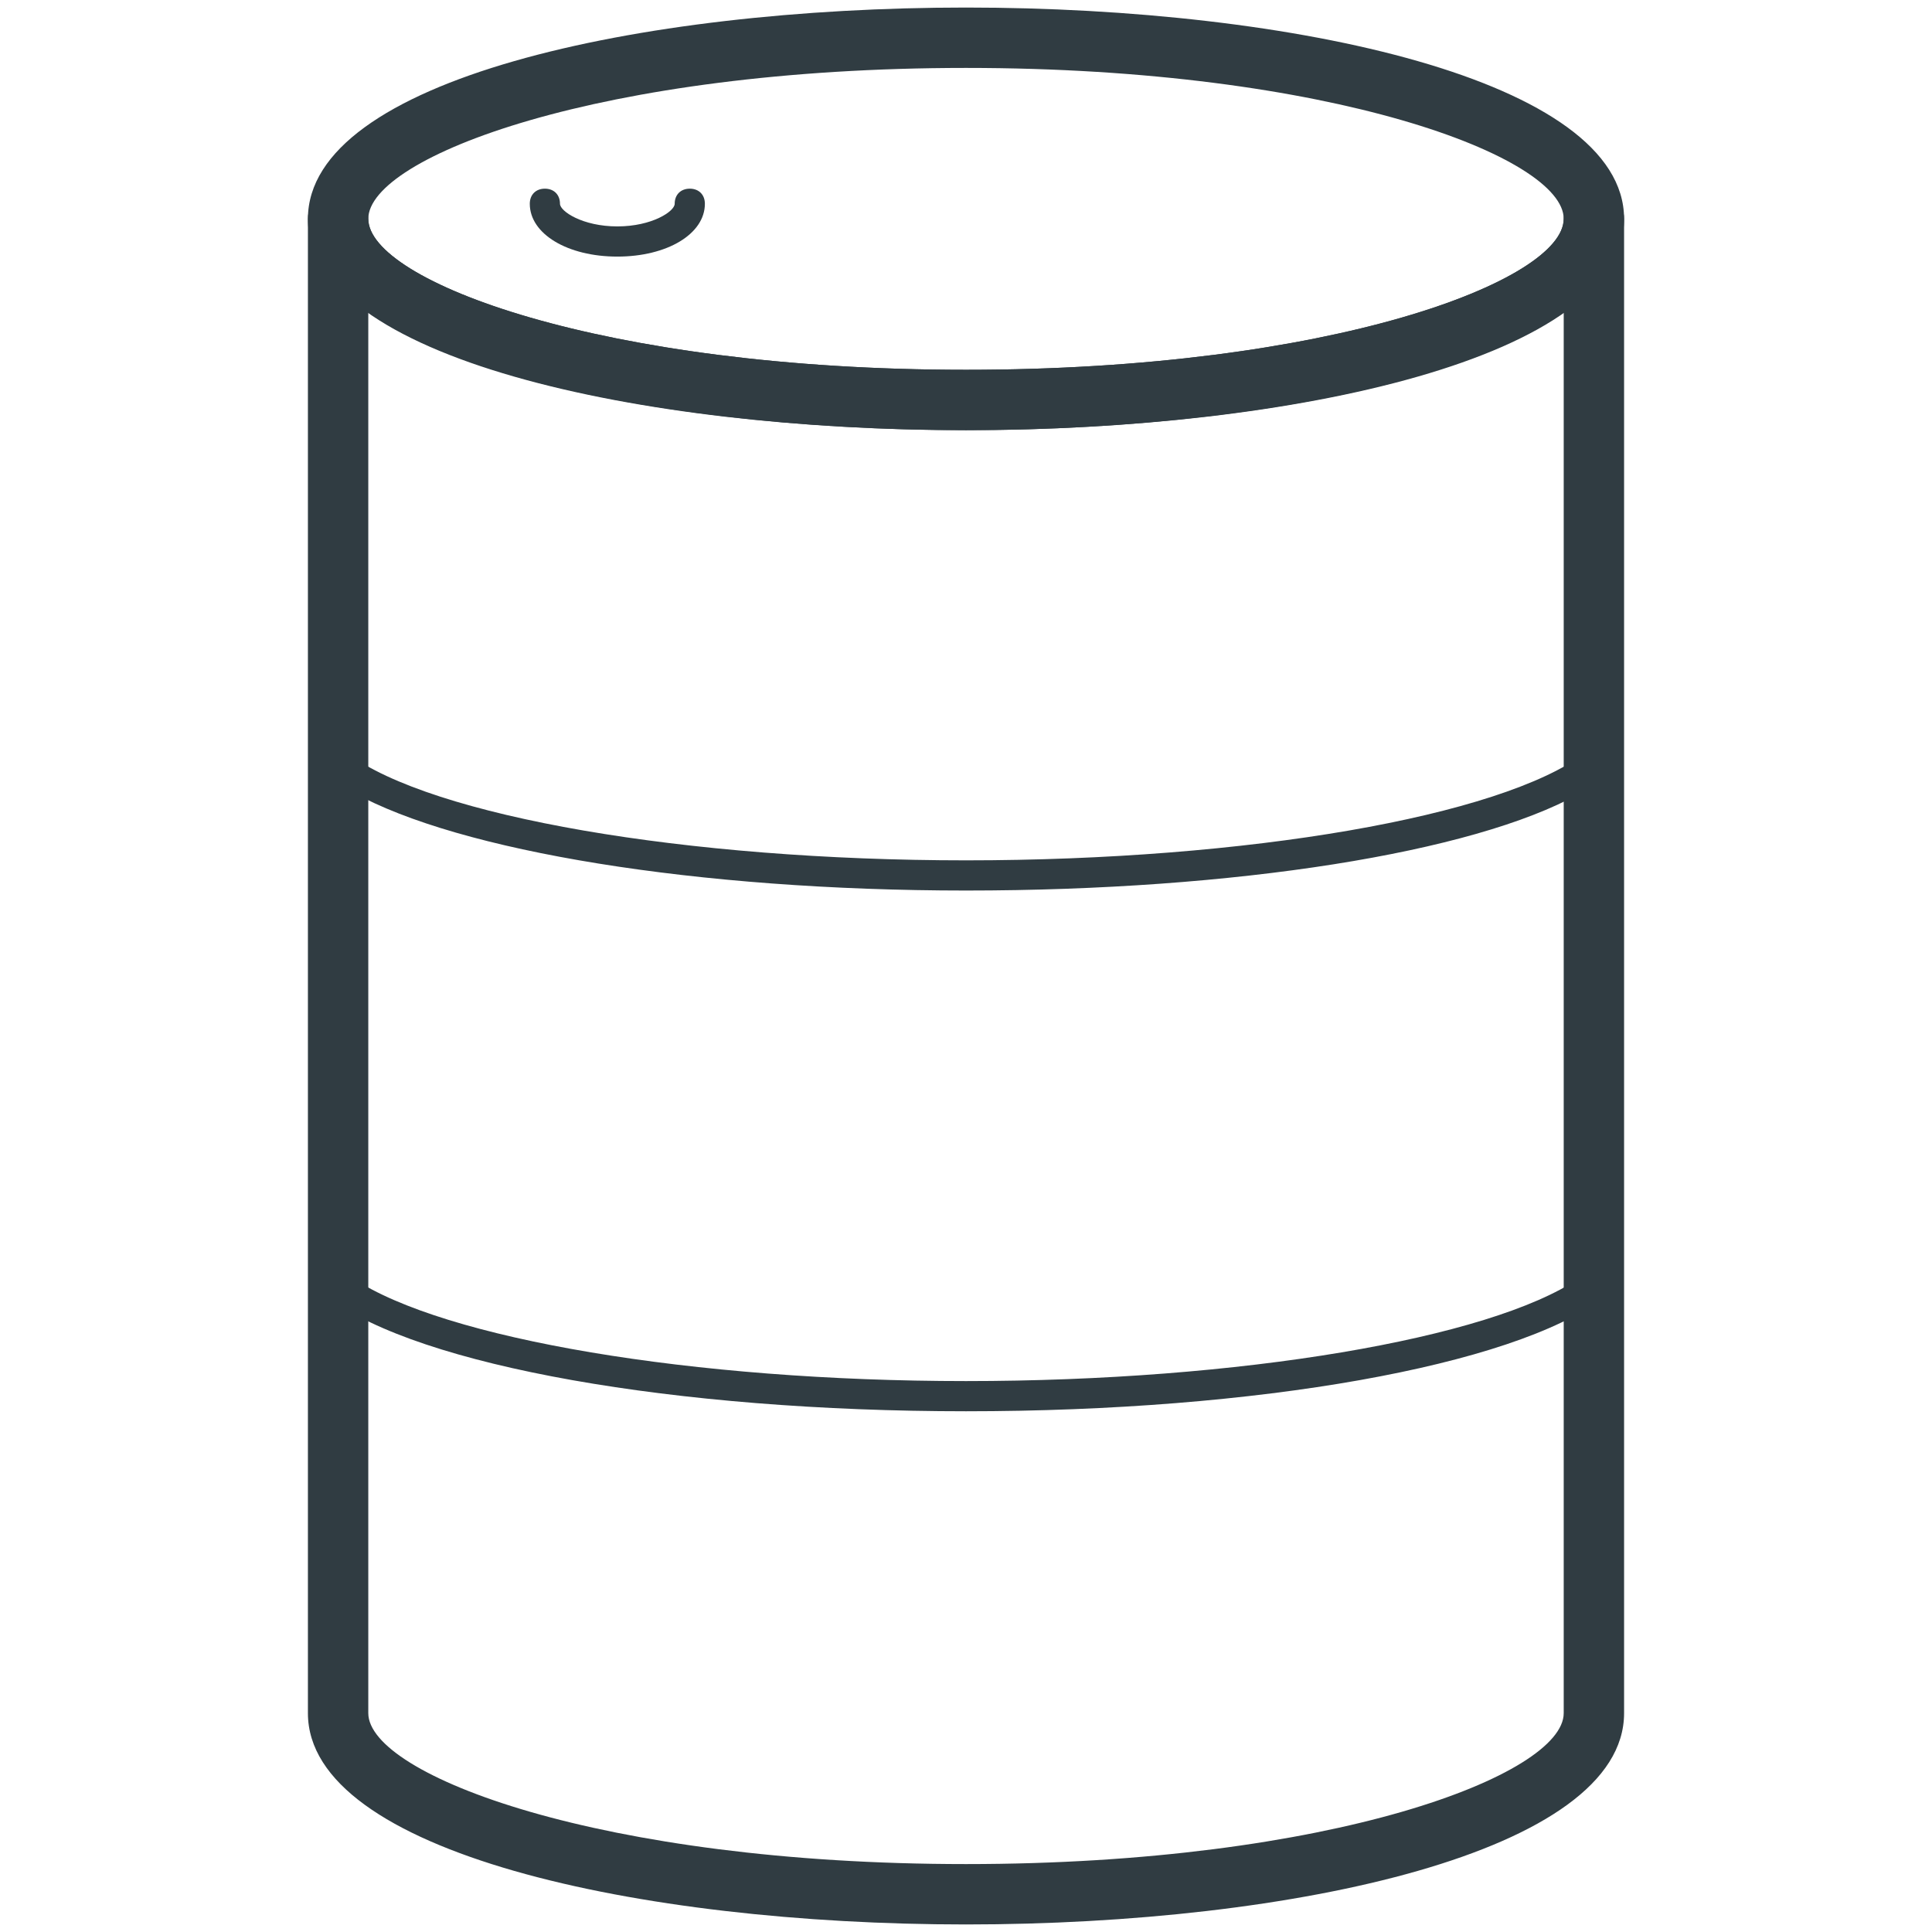 <?xml version="1.0" standalone="no"?><!DOCTYPE svg PUBLIC "-//W3C//DTD SVG 1.1//EN" "http://www.w3.org/Graphics/SVG/1.1/DTD/svg11.dtd"><svg t="1685080857444" class="icon" viewBox="0 0 1024 1024" version="1.1" xmlns="http://www.w3.org/2000/svg" p-id="66694" xmlns:xlink="http://www.w3.org/1999/xlink" width="200" height="200"><path d="M512 228c-173.6 0-348.8-38.4-348.8-112S338.4 4 512 4c173.6 0 348.8 38.4 348.8 112s-175.2 112-348.8 112z m0-192c-193.6 0-316.8 47.2-316.8 80s123.2 80 316.8 80c193.6 0 316.8-47.2 316.8-80S705.6 36 512 36z" fill="#303C42" p-id="66695"></path><path d="M512 1020c-173.6 0-348.8-38.4-348.8-112v-792c0-8.8 7.2-16 16-16s16 7.2 16 16c0 32.8 123.2 80 316.8 80 193.6 0 316.8-47.2 316.8-80 0-8.8 7.2-16 16-16s16 7.2 16 16v792c0 73.6-175.2 112-348.8 112zM195.2 165.6v742.4c0 32.8 123.2 80 316.8 80 193.6 0 316.8-47.2 316.8-80V165.6c-58.4 40.8-188 62.4-316.8 62.4s-258.4-21.6-316.8-62.4z" fill="#303C42" p-id="66696"></path><path d="M327.2 136c-26.4 0-46.4-12-46.4-28 0-4.8 3.2-8 8-8s8 3.2 8 8c0 4 12 12 30.4 12s30.4-8 30.4-12c0-4.8 3.2-8 8-8s8 3.2 8 8c0 16-20 28-46.4 28zM512 748c-154.4 0-289.6-24-337.6-60-2.4-1.6-3.2-4-3.2-6.4V405.6c0-3.2 1.6-5.6 4.8-7.2 2.4-1.6 5.6-0.8 8 0.8 44.8 33.6 180 56.8 328 56.8 148.8 0 283.2-23.2 328-56.8 2.4-1.6 5.6-2.4 8-0.8 2.4 1.6 4.8 4 4.8 7.2v276c0 2.4-0.8 4.8-3.2 6.4-48 36-183.2 60-337.6 60z m-324.8-70.4c48 32 180 54.4 324.8 54.4s277.6-22.4 324.8-54.4V420.8C780.8 452 654.4 472 512 472s-268.8-20.8-324.8-52v257.6z" fill="#303C42" p-id="66697"></path></svg>